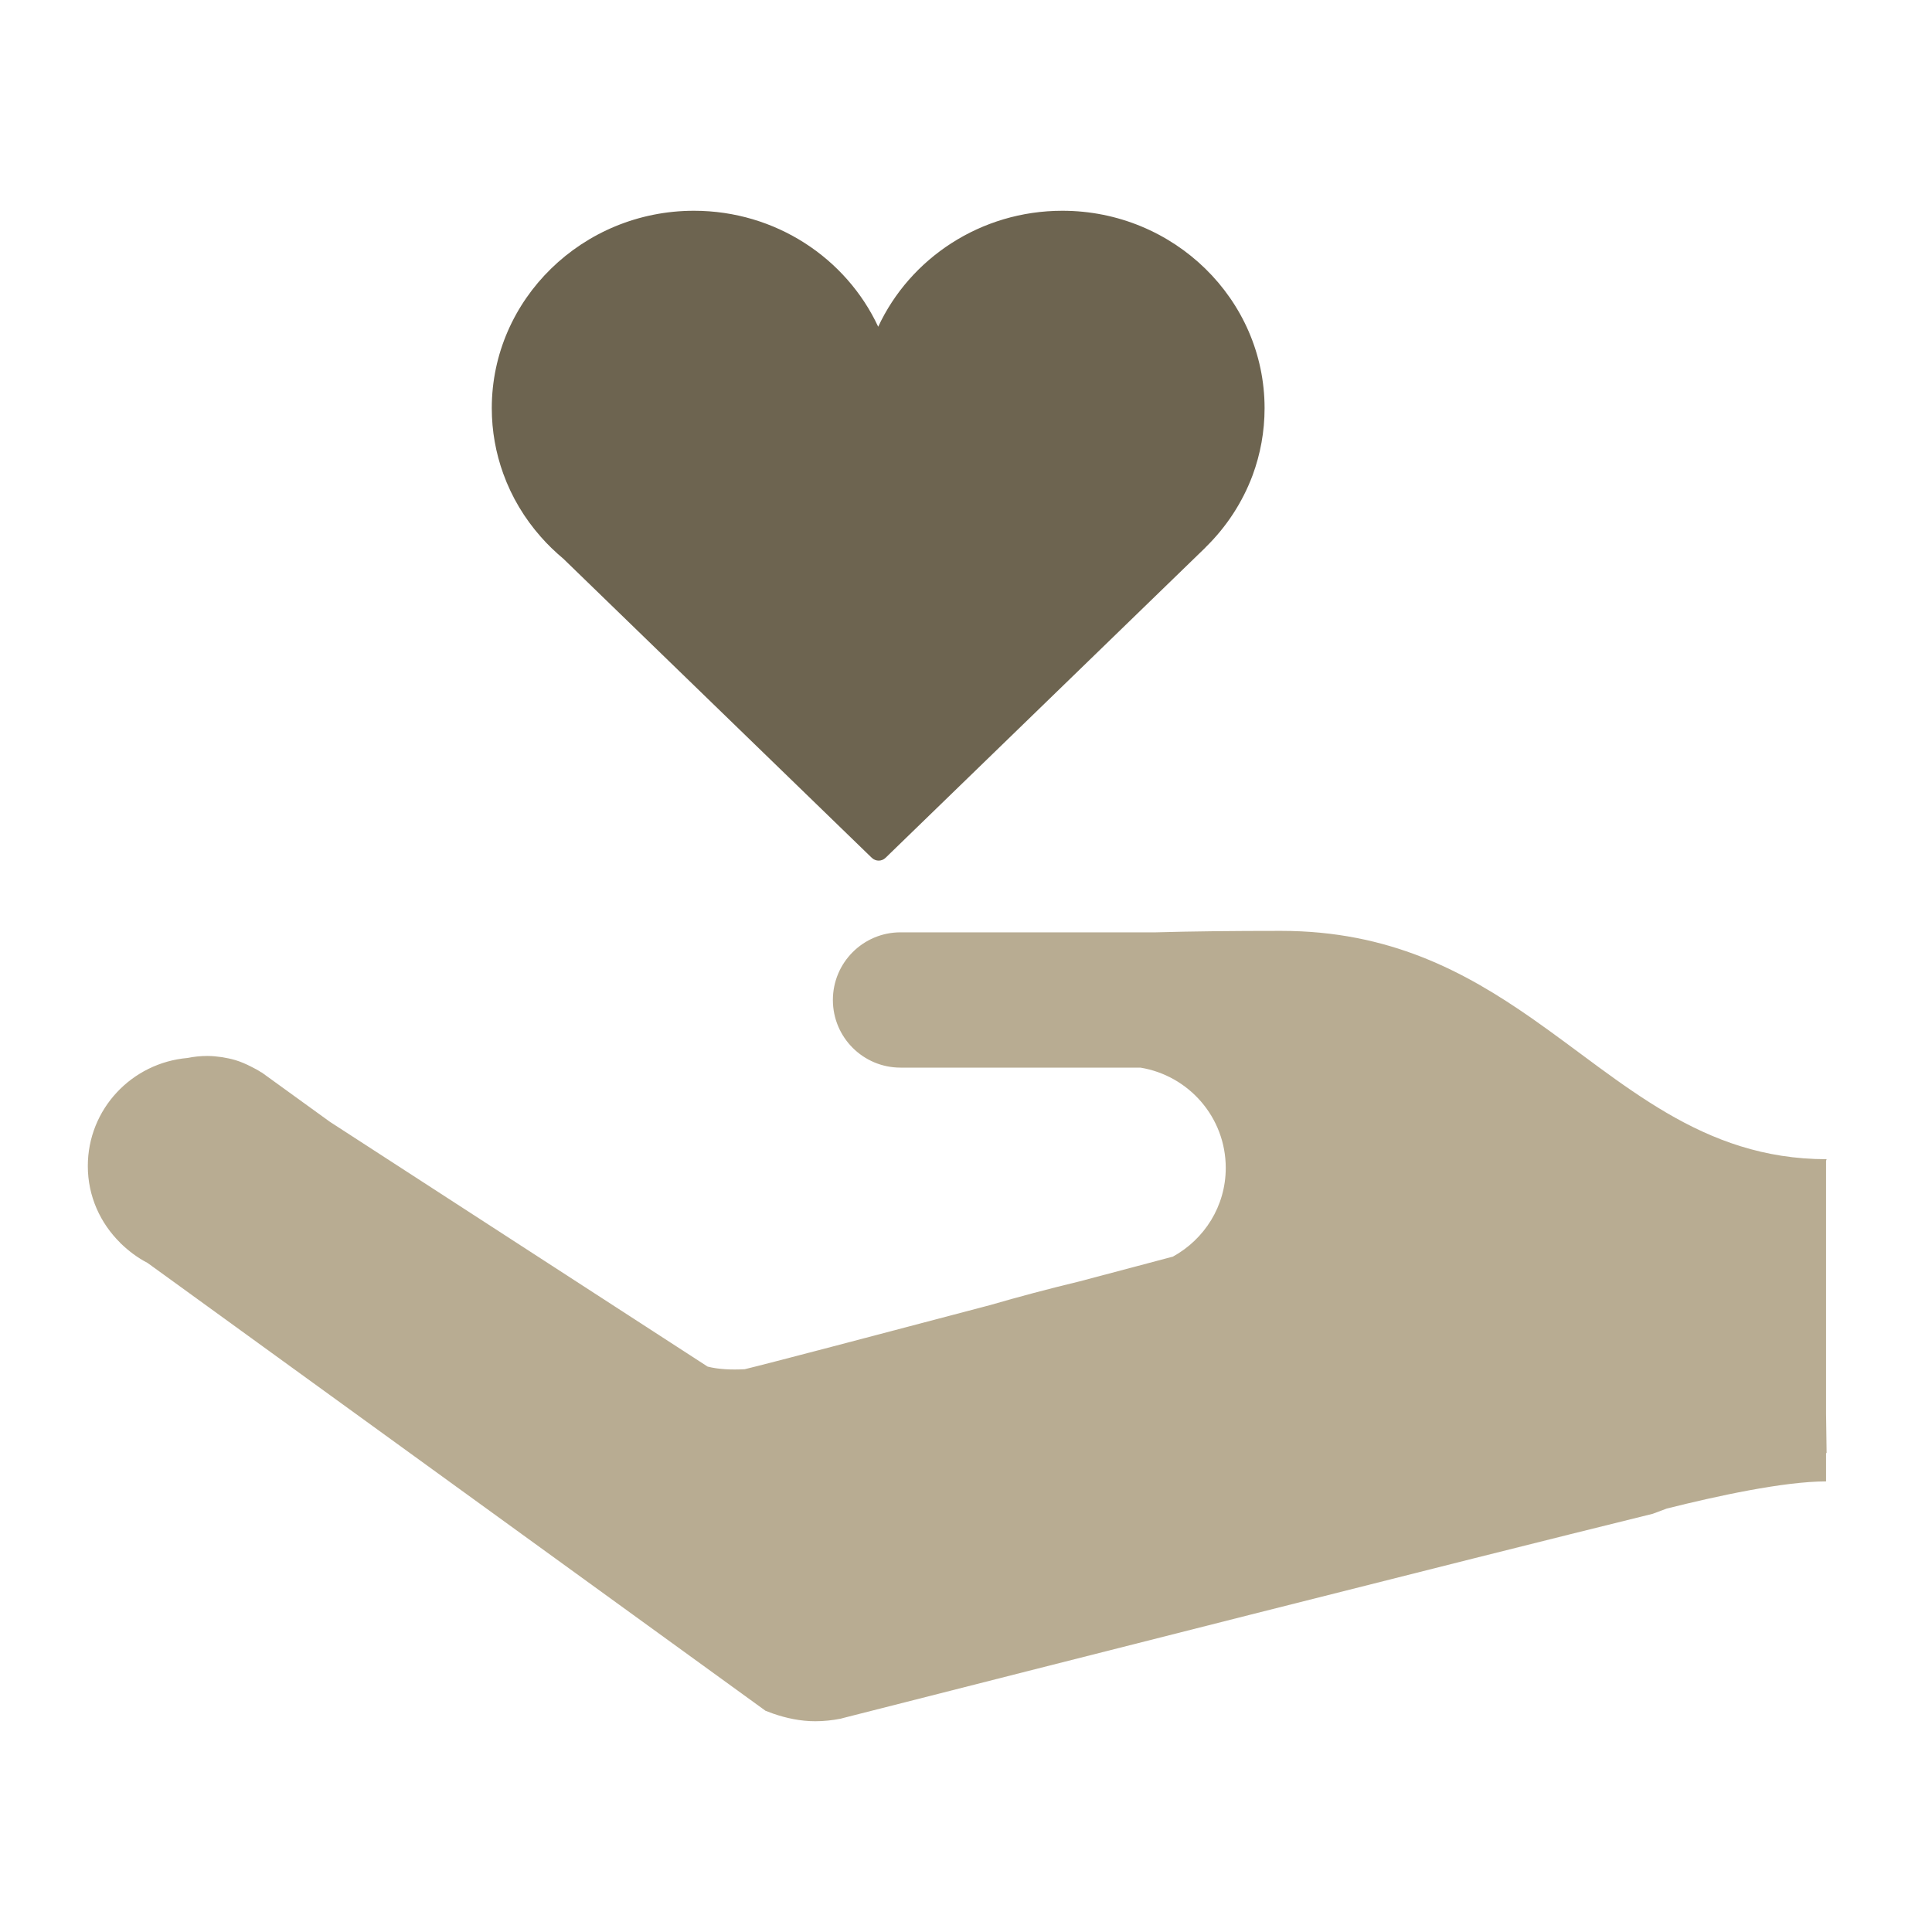 <svg width="110" height="110" viewBox="0 0 110 110" fill="none" xmlns="http://www.w3.org/2000/svg">
<g id="Group 130">
<g id="Group 115">
<path id="path866" d="M72 23.239C72 17.043 66.835 12 60.488 12C55.831 12 51.811 14.712 50.001 18.603C48.189 14.712 44.172 12 39.512 12C33.165 12 28 17.043 28 23.239C28 24.546 28.231 25.799 28.653 26.967C29.133 28.299 29.864 29.515 30.789 30.562C31.182 31.011 31.613 31.425 32.075 31.812L49.634 48.839C49.744 48.946 49.889 49 50.028 49C50.172 49 50.311 48.946 50.421 48.839L68.636 31.172L68.633 31.169C69.815 30.017 70.74 28.612 71.321 27.052C71.76 25.858 72 24.58 72 23.239Z" fill="#6D6450"/>
<path id="path868" d="M103.969 66.091L104 66C96.85 66 92.468 61.643 87.207 57.972C83.386 55.31 79.105 53 72.934 53C70.165 53 67.812 53.026 65.812 53.083H51.272C49.144 53.083 47.421 54.808 47.421 56.936C47.421 59.063 49.144 60.786 51.272 60.786H59.511H64.929C67.681 61.236 69.789 63.616 69.789 66.496C69.789 68.683 68.567 70.562 66.781 71.547C66.348 71.664 64.26 72.217 61.474 72.954C59.676 73.387 57.97 73.843 56.369 74.307L56.024 74.398C50.027 75.981 43.566 77.681 42.398 77.958C41.624 77.998 40.914 77.966 40.29 77.809L18.782 63.87L14.888 61.053L14.885 61.062C14.703 60.937 14.501 60.831 14.301 60.732C14.014 60.584 13.717 60.455 13.404 60.359C13.159 60.287 12.902 60.233 12.643 60.191C12.367 60.151 12.088 60.122 11.803 60.122C11.418 60.122 11.042 60.162 10.68 60.236C7.504 60.512 5 63.144 5 66.393C5 68.113 5.715 69.648 6.849 70.764L6.843 70.77L6.874 70.793C7.325 71.228 7.829 71.61 8.396 71.903L9.88 72.977L43.595 97.411L43.598 97.408C43.734 97.459 43.874 97.51 44.011 97.564C44.769 97.826 45.575 98 46.418 98C46.914 98 47.398 97.946 47.865 97.855L48.033 97.809C59.454 94.904 83.059 88.907 94.103 86.188C94.374 86.085 94.63 85.991 94.898 85.891C97.716 85.185 101.561 84.345 103.969 84.345V82.731L104 82.728L103.969 80.512V66.575V66.091Z" fill="#B8AC92"/>
</g>
</g>
</svg>
